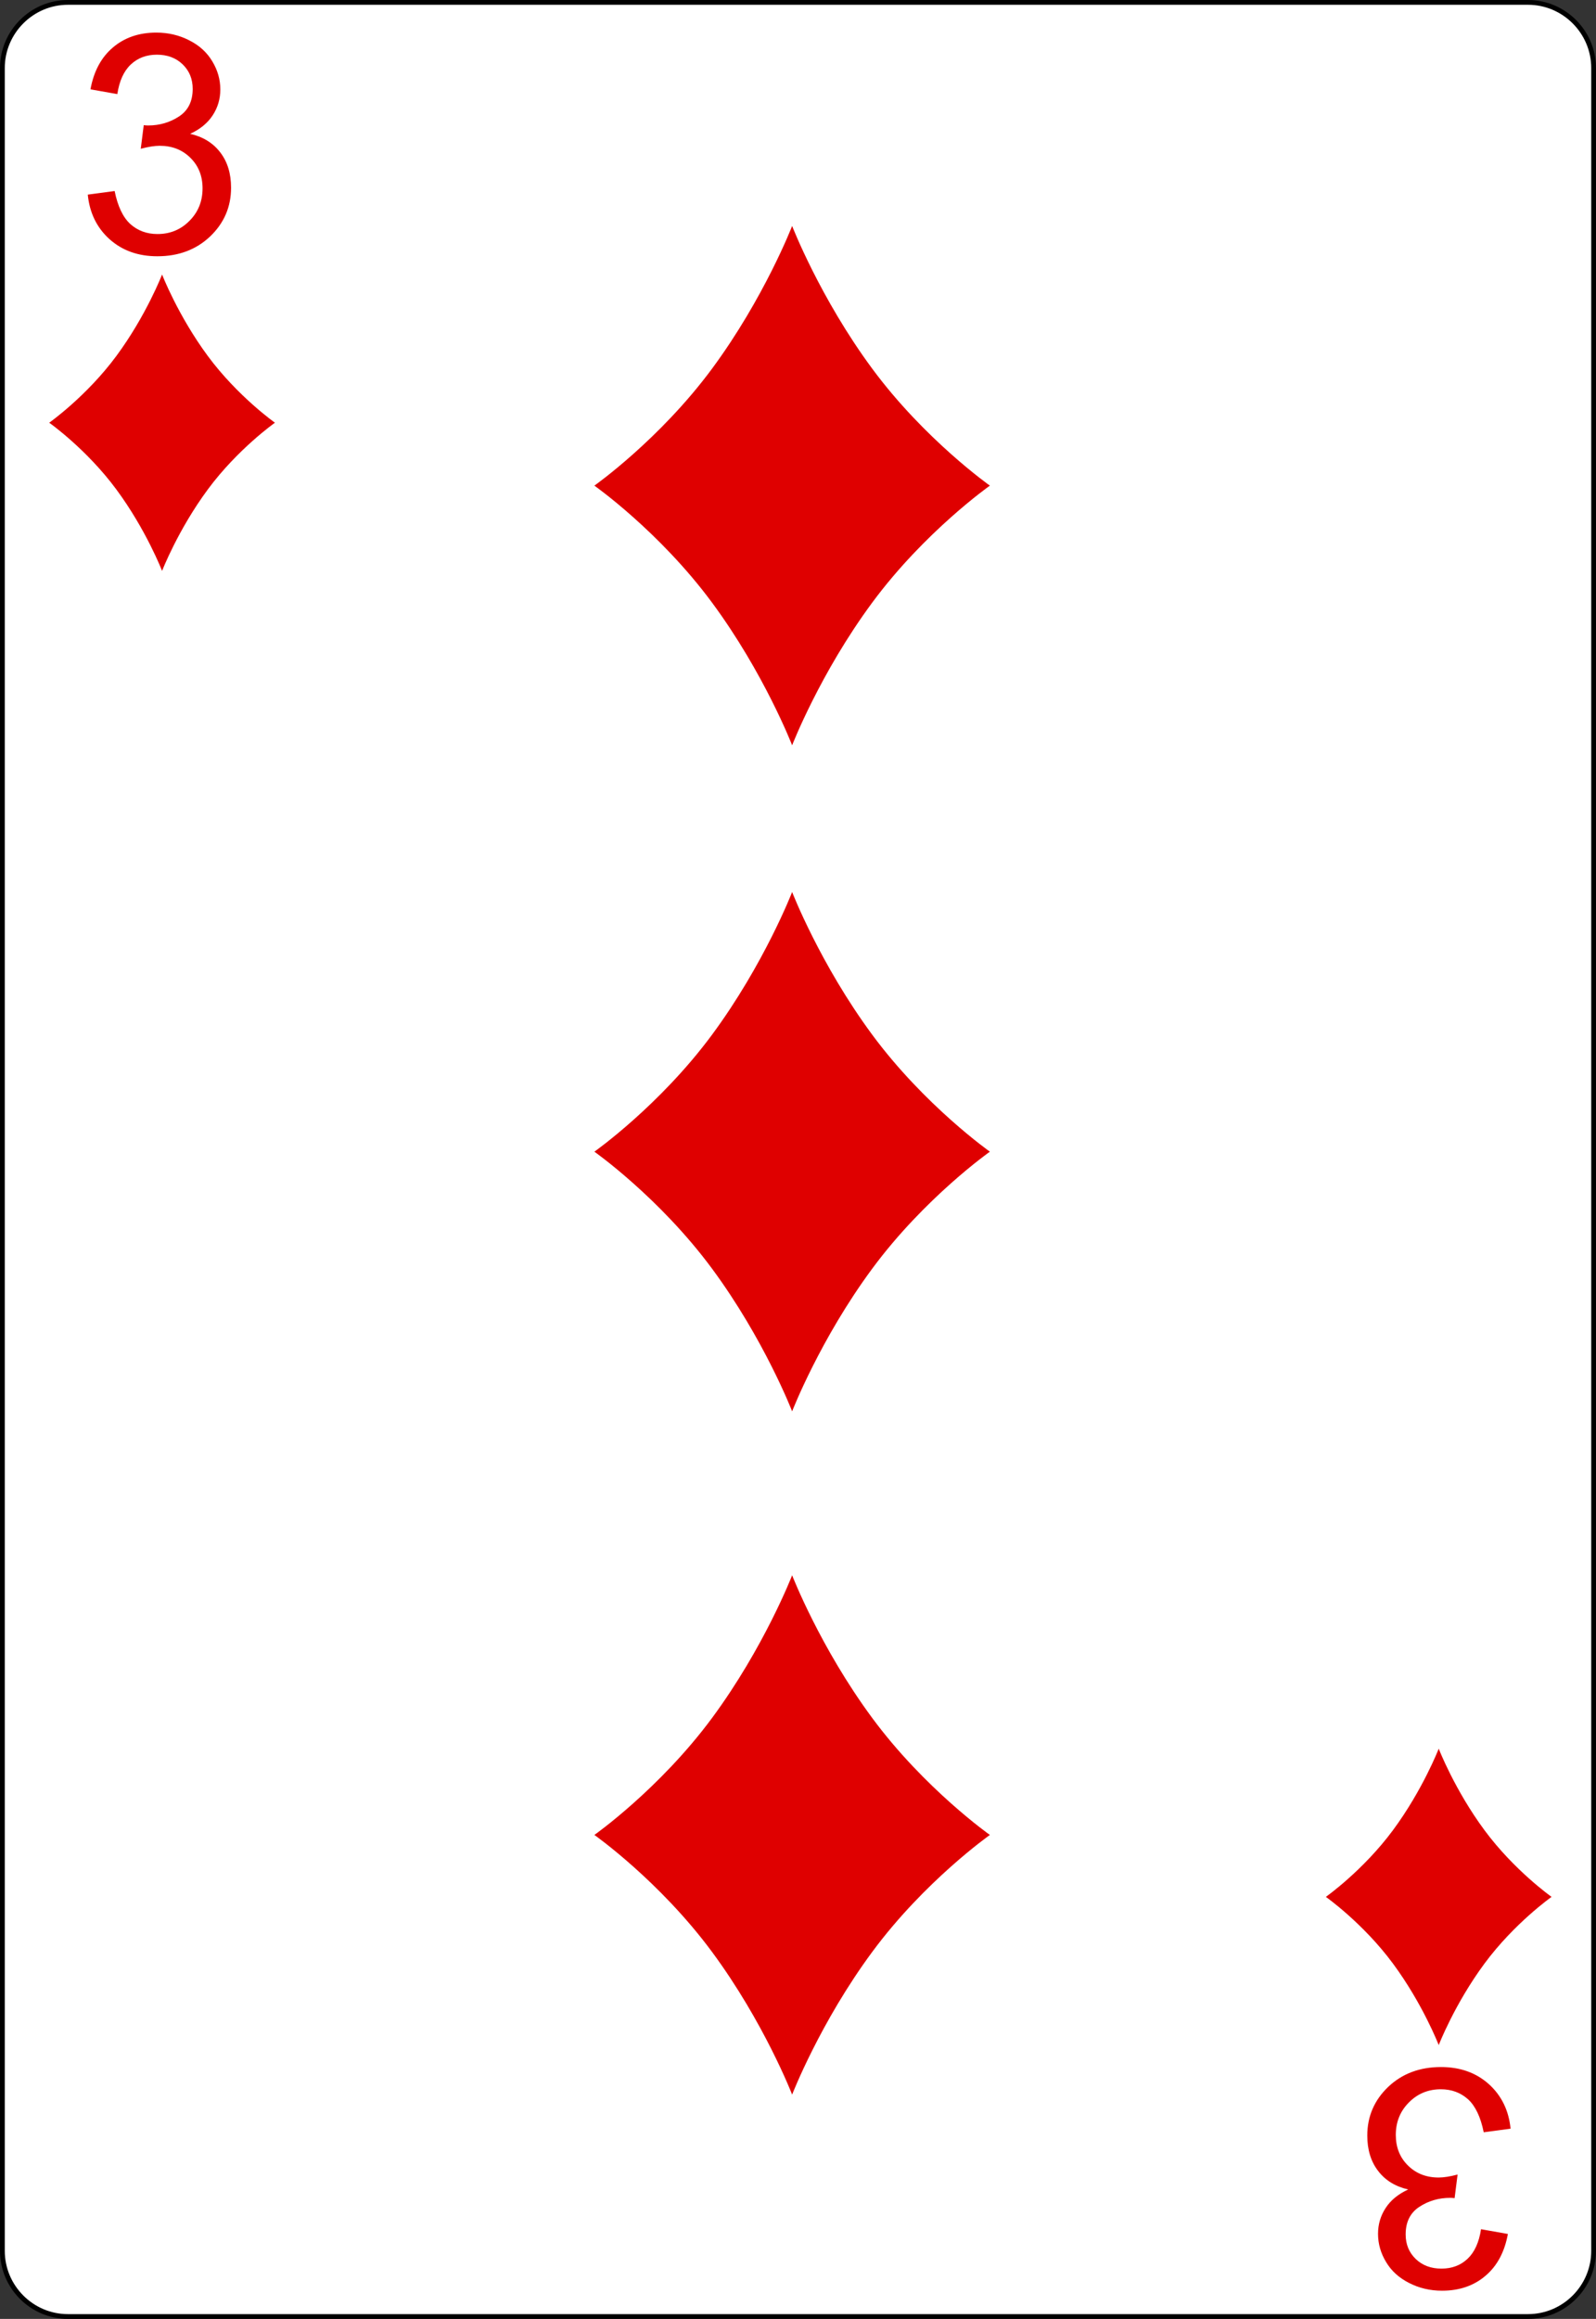 <?xml version="1.0" encoding="UTF-8" standalone="no"?>
<!-- http://code.google.com/p/vector-playing-cards/ -->

<svg
   width="167.087pt"
   height="242.667pt"
   viewBox="0 0 167.087 242.667"
   xml:space="preserve"
   id="svg2"
   version="1.1"
   inkscape:version="0.48.0 r9654"
   sodipodi:docname="diamonds3.svg"
   inkscape:export-filename="/home/byron/art/cards/final/PNGs/3_of_diamonds.png"
   inkscape:export-xdpi="215.44792"
   inkscape:export-ydpi="215.44792"
   xmlns:inkscape="http://www.inkscape.org/namespaces/inkscape"
   xmlns:sodipodi="http://sodipodi.sourceforge.net/DTD/sodipodi-0.dtd"
   xmlns:xlink="http://www.w3.org/1999/xlink"
   xmlns="http://www.w3.org/2000/svg"
   xmlns:svg="http://www.w3.org/2000/svg"
   xmlns:rdf="http://www.w3.org/1999/02/22-rdf-syntax-ns#"
   xmlns:cc="http://creativecommons.org/ns#"
   xmlns:dc="http://purl.org/dc/elements/1.1/"><rect x="0" y="0" width="167.087" height="242.667" fill="#333333" stroke="none"/><defs
   id="defs41"><radialGradient
     inkscape:collect="always"
     xlink:href="#linearGradient3773"
     id="radialGradient3781"
     cx="-0.158"
     cy="-8.835"
     fx="-0.158"
     fy="-8.835"
     r="8"
     gradientTransform="matrix(-1.584,-0.023,0.031,-2.478,-0.249,-26.714)"
     gradientUnits="userSpaceOnUse" /><linearGradient
     id="linearGradient3773"><stop
       style="stop-color:#000000;stop-opacity:1;"
       offset="0"
       id="stop3775" /><stop
       style="stop-color:#000000;stop-opacity:0.649;"
       offset="1"
       id="stop3777" /></linearGradient><radialGradient
     inkscape:collect="always"
     xlink:href="#linearGradient3773"
     id="radialGradient3957"
     cx="-0.158"
     cy="-8.835"
     fx="-0.158"
     fy="-8.835"
     r="8"
     gradientTransform="matrix(-1.584,-0.023,0.031,-2.478,-0.249,-26.714)"
     gradientUnits="userSpaceOnUse" /><linearGradient
     id="linearGradient3959"><stop
       style="stop-color:#000000;stop-opacity:1;"
       offset="0"
       id="stop3961" /><stop
       style="stop-color:#000000;stop-opacity:0.649;"
       offset="1"
       id="stop3963" /></linearGradient><radialGradient
     r="81.903"
     fy="509.476"
     fx="168.025"
     cy="509.476"
     cx="168.025"
     gradientTransform="matrix(1.257,-0.777,0.337,0.536,-221.202,359.243)"
     gradientUnits="userSpaceOnUse"
     id="radialGradient3975"
     xlink:href="#linearGradient3784-4"
     inkscape:collect="always" /><linearGradient
     id="linearGradient3784-4"><stop
       style="stop-color:#ffffff;stop-opacity:0.435;"
       offset="0"
       id="stop3786-8" /><stop
       style="stop-color:#000000;stop-opacity:0;"
       offset="1"
       id="stop3788-6" /></linearGradient><radialGradient
     inkscape:collect="always"
     xlink:href="#linearGradient3784-4-5"
     id="radialGradient3929"
     gradientUnits="userSpaceOnUse"
     gradientTransform="matrix(1.257,-0.777,0.337,0.536,-221.202,359.243)"
     cx="168.025"
     cy="509.476"
     fx="168.025"
     fy="509.476"
     r="81.903" /><linearGradient
     id="linearGradient3784-4-5"><stop
       style="stop-color:#ffffff;stop-opacity:0.489;"
       offset="0"
       id="stop3786-8-0" /><stop
       style="stop-color:#000000;stop-opacity:0;"
       offset="1"
       id="stop3788-6-3" /></linearGradient><radialGradient
     inkscape:collect="always"
     xlink:href="#linearGradient3784-4-1"
     id="radialGradient3927"
     gradientUnits="userSpaceOnUse"
     gradientTransform="matrix(1.257,-0.777,0.337,0.536,-221.202,359.243)"
     cx="168.025"
     cy="509.476"
     fx="168.025"
     fy="509.476"
     r="81.903" /><linearGradient
     id="linearGradient3784-4-1"><stop
       style="stop-color:#ffffff;stop-opacity:0.237;"
       offset="0"
       id="stop3786-8-03" /><stop
       style="stop-color:#000000;stop-opacity:0;"
       offset="1"
       id="stop3788-6-6" /></linearGradient><linearGradient
     id="linearGradient3768"><stop
       style="stop-color:#df0000;stop-opacity:1;"
       offset="0"
       id="stop3770" /><stop
       style="stop-color:#df0000;stop-opacity:0.672;"
       offset="1"
       id="stop3772" /></linearGradient><linearGradient
     id="linearGradient3784-4-6"><stop
       style="stop-color:#ffffff;stop-opacity:0.313;"
       offset="0"
       id="stop3786-8-8" /><stop
       style="stop-color:#000000;stop-opacity:0;"
       offset="1"
       id="stop3788-6-8" /></linearGradient><radialGradient
     r="81.903"
     fy="492.632"
     fx="159.354"
     cy="492.632"
     cx="159.354"
     gradientTransform="matrix(1.089,-0.715,0.446,0.656,-244.933,290.918)"
     gradientUnits="userSpaceOnUse"
     id="radialGradient4013-8"
     xlink:href="#linearGradient3784-4-2"
     inkscape:collect="always" /><linearGradient
     id="linearGradient3784-4-2"><stop
       style="stop-color:#ffffff;stop-opacity:0.29;"
       offset="0"
       id="stop3786-8-1" /><stop
       style="stop-color:#000000;stop-opacity:0;"
       offset="1"
       id="stop3788-6-5" /></linearGradient><linearGradient
     id="linearGradient2984"><stop
       style="stop-color:#df0000;stop-opacity:1;"
       offset="0"
       id="stop2986" /><stop
       style="stop-color:#df0000;stop-opacity:0.641;"
       offset="1"
       id="stop2988" /></linearGradient><linearGradient
     id="linearGradient3784-4-4"><stop
       style="stop-color:#ffffff;stop-opacity:0.435;"
       offset="0"
       id="stop3786-8-8-2" /><stop
       style="stop-color:#000000;stop-opacity:0;"
       offset="1"
       id="stop3788-6-1" /></linearGradient><radialGradient
     r="81.903"
     fy="511.223"
     fx="171.487"
     cy="511.223"
     cx="171.487"
     gradientTransform="matrix(1.153,-0.674,0.395,0.675,-233.633,270.401)"
     gradientUnits="userSpaceOnUse"
     id="radialGradient3100"
     xlink:href="#linearGradient3784-4-4"
     inkscape:collect="always" /><radialGradient
     inkscape:collect="always"
     xlink:href="#linearGradient2984"
     id="radialGradient3137"
     gradientUnits="userSpaceOnUse"
     gradientTransform="matrix(-1.122,0.006,-0.009,-1.85,-0.029,-10.228)"
     cx="1.6632675e-13"
     cy="-3.234"
     fx="1.6632675e-13"
     fy="-3.234"
     r="8" /></defs><sodipodi:namedview
   pagecolor="#ffffff"
   bordercolor="#666666"
   borderopacity="1"
   objecttolerance="10"
   gridtolerance="10"
   guidetolerance="10"
   inkscape:pageopacity="0"
   inkscape:pageshadow="2"
   inkscape:window-width="1680"
   inkscape:window-height="977"
   id="namedview39"
   showgrid="false"
   inkscape:zoom="1.7208768"
   inkscape:cx="72.124594"
   inkscape:cy="147.27218"
   inkscape:window-x="0"
   inkscape:window-y="25"
   inkscape:window-maximized="1"
   inkscape:current-layer="svg2"
   inkscape:pagecheckerboard="0"
   inkscape:document-units="pt" />
	<g
   id="Layer_x0020_1"
   style="clip-rule:nonzero;fill-rule:nonzero;stroke:#000000;stroke-miterlimit:4">
		<path
   style="fill:#ffffff;stroke-width:0.5"
   d="m 166.837,235.548 c 0,3.777 -3.087,6.869 -6.871,6.869 H 7.111 C 3.336,242.417 0.25,239.325 0.25,235.548 V 7.12 C 0.25,3.343 3.336,0.25 7.111,0.25 H 159.966 c 3.784,0 6.871,3.093 6.871,6.87 z"
   id="path5" />
		<g
   style="stroke:none"
   id="g7">
			<g
   id="g9">
				
			</g>
			
		</g>
		<g
   id="g15">
			
		</g>
		<g
   id="g19">
			
		</g>
		<g
   style="stroke:none"
   id="g23">
			<g
   id="g25">
				
			</g>
			
		</g>
		<g
   style="stroke:none"
   id="g31">
			<g
   id="g33">
				
			</g>
			
		</g>
	</g>



<g
   aria-label="3"
   id="text3788"
   style="line-height:0%;font-family:'Bitstream Vera Sans';letter-spacing:0px;word-spacing:0px;fill:#df0000"><path
     d="m 9.189,20.366 2.812,-0.375 q 0.484,2.391 1.641,3.453 1.172,1.047 2.844,1.047 1.984,0 3.344,-1.375 1.375,-1.375 1.375,-3.406 0,-1.938 -1.266,-3.188 -1.266,-1.266 -3.219,-1.266 -0.797,0 -1.984,0.312 l 0.312,-2.469 q 0.281,0.031 0.453,0.031 1.797,0 3.234,-0.938 1.438,-0.938 1.438,-2.891 0,-1.547 -1.047,-2.562 -1.047,-1.016 -2.703,-1.016 -1.641,0 -2.734,1.031 -1.094,1.031 -1.406,3.094 l -2.812,-0.5 q 0.516,-2.828 2.344,-4.375 1.828,-1.562 4.547,-1.562 1.875,0 3.453,0.812 1.578,0.797 2.406,2.188 0.844,1.391 0.844,2.953 0,1.484 -0.797,2.703 -0.797,1.219 -2.359,1.938 2.031,0.469 3.156,1.953 1.125,1.469 1.125,3.688 0,3 -2.188,5.094 -2.188,2.078 -5.531,2.078 -3.016,0 -5.016,-1.797 -1.984,-1.797 -2.266,-4.656 z"
     style="font-size:32px;line-height:1.25;font-family:Arial;-inkscape-font-specification:Arial"
     id="path68" /></g>








<g
   aria-label="3"
   transform="scale(-1)"
   id="text3788-4"
   style="line-height:0%;font-family:'Bitstream Vera Sans';letter-spacing:0px;word-spacing:0px;fill:#df0000"><path
     d="m -158.144,-222.762 2.812,-0.375 q 0.484,2.391 1.641,3.453 1.172,1.047 2.844,1.047 1.984,0 3.344,-1.375 1.375,-1.375 1.375,-3.406 0,-1.938 -1.266,-3.188 -1.266,-1.266 -3.219,-1.266 -0.797,0 -1.984,0.312 l 0.312,-2.469 q 0.281,0.031 0.453,0.031 1.797,0 3.234,-0.938 1.438,-0.938 1.438,-2.891 0,-1.547 -1.047,-2.562 -1.047,-1.016 -2.703,-1.016 -1.641,0 -2.734,1.031 -1.094,1.031 -1.406,3.094 l -2.812,-0.5 q 0.516,-2.828 2.344,-4.375 1.828,-1.562 4.547,-1.562 1.875,0 3.453,0.812 1.578,0.797 2.406,2.188 0.844,1.391 0.844,2.953 0,1.484 -0.797,2.703 -0.797,1.219 -2.359,1.938 2.031,0.469 3.156,1.953 1.125,1.469 1.125,3.688 0,3 -2.188,5.094 -2.188,2.078 -5.531,2.078 -3.016,0 -5.016,-1.797 -1.984,-1.797 -2.266,-4.656 z"
     style="font-size:32px;line-height:1.25;font-family:Arial;-inkscape-font-specification:Arial"
     id="path71" /></g>







<g
   transform="matrix(1.477,0,0,1.477,16.968,44.236)"
   id="layer1-2-6"><path
     style="fill:#df0000"
     inkscape:connector-curvature="0"
     id="dl-6"
     d="M 3.243,-4.725 C 1.126,-7.589 0,-10.5 0,-10.5 c 0,0 -1.126,2.911 -3.243,5.775 C -5.361,-1.862 -8,0 -8,0 -8,0 -5.361,1.861 -3.243,4.726 -1.126,7.589 0,10.5 0,10.5 0,10.5 1.126,7.589 3.243,4.726 5.361,1.861 8,0 8,0 8,0 5.361,-1.862 3.243,-4.725 Z"
     sodipodi:nodetypes="ccccccccc" /></g><g
   transform="matrix(1.477,0,0,1.477,150.621,198.503)"
   id="layer1-2-6-4"><path
     style="fill:#df0000"
     inkscape:connector-curvature="0"
     id="dl-6-9"
     d="M 3.243,-4.725 C 1.126,-7.589 0,-10.5 0,-10.5 c 0,0 -1.126,2.911 -3.243,5.775 C -5.361,-1.862 -8,0 -8,0 -8,0 -5.361,1.861 -3.243,4.726 -1.126,7.589 0,10.5 0,10.5 0,10.5 1.126,7.589 3.243,4.726 5.361,1.861 8,0 8,0 8,0 5.361,-1.862 3.243,-4.725 Z"
     sodipodi:nodetypes="ccccccccc" /></g><g
   transform="matrix(2.588,0,0,2.588,82.929,192.022)"
   id="layer1-2-6-8"><path
     style="fill:#df0000"
     inkscape:connector-curvature="0"
     id="dl-6-8"
     d="M 3.243,-4.725 C 1.126,-7.589 0,-10.5 0,-10.5 c 0,0 -1.126,2.911 -3.243,5.775 C -5.361,-1.862 -8,0 -8,0 -8,0 -5.361,1.861 -3.243,4.726 -1.126,7.589 0,10.5 0,10.5 0,10.5 1.126,7.589 3.243,4.726 5.361,1.861 8,0 8,0 8,0 5.361,-1.862 3.243,-4.725 Z"
     sodipodi:nodetypes="ccccccccc" /></g><g
   transform="matrix(2.588,0,0,2.588,82.929,50.82)"
   id="layer1-2-6-8-2"><path
     style="fill:#df0000"
     inkscape:connector-curvature="0"
     id="dl-6-8-6"
     d="M 3.243,-4.725 C 1.126,-7.589 0,-10.5 0,-10.5 c 0,0 -1.126,2.911 -3.243,5.775 C -5.361,-1.862 -8,0 -8,0 -8,0 -5.361,1.861 -3.243,4.726 -1.126,7.589 0,10.5 0,10.5 0,10.5 1.126,7.589 3.243,4.726 5.361,1.861 8,0 8,0 8,0 5.361,-1.862 3.243,-4.725 Z"
     sodipodi:nodetypes="ccccccccc" /></g><g
   transform="matrix(2.588,0,0,2.588,82.929,120.52)"
   id="layer1-2-6-8-2-8"><path
     style="fill:#df0000"
     inkscape:connector-curvature="0"
     id="dl-6-8-6-8"
     d="M 3.243,-4.725 C 1.126,-7.589 0,-10.5 0,-10.5 c 0,0 -1.126,2.911 -3.243,5.775 C -5.361,-1.862 -8,0 -8,0 -8,0 -5.361,1.861 -3.243,4.726 -1.126,7.589 0,10.5 0,10.5 0,10.5 1.126,7.589 3.243,4.726 5.361,1.861 8,0 8,0 8,0 5.361,-1.862 3.243,-4.725 Z"
     sodipodi:nodetypes="ccccccccc" /></g></svg>
